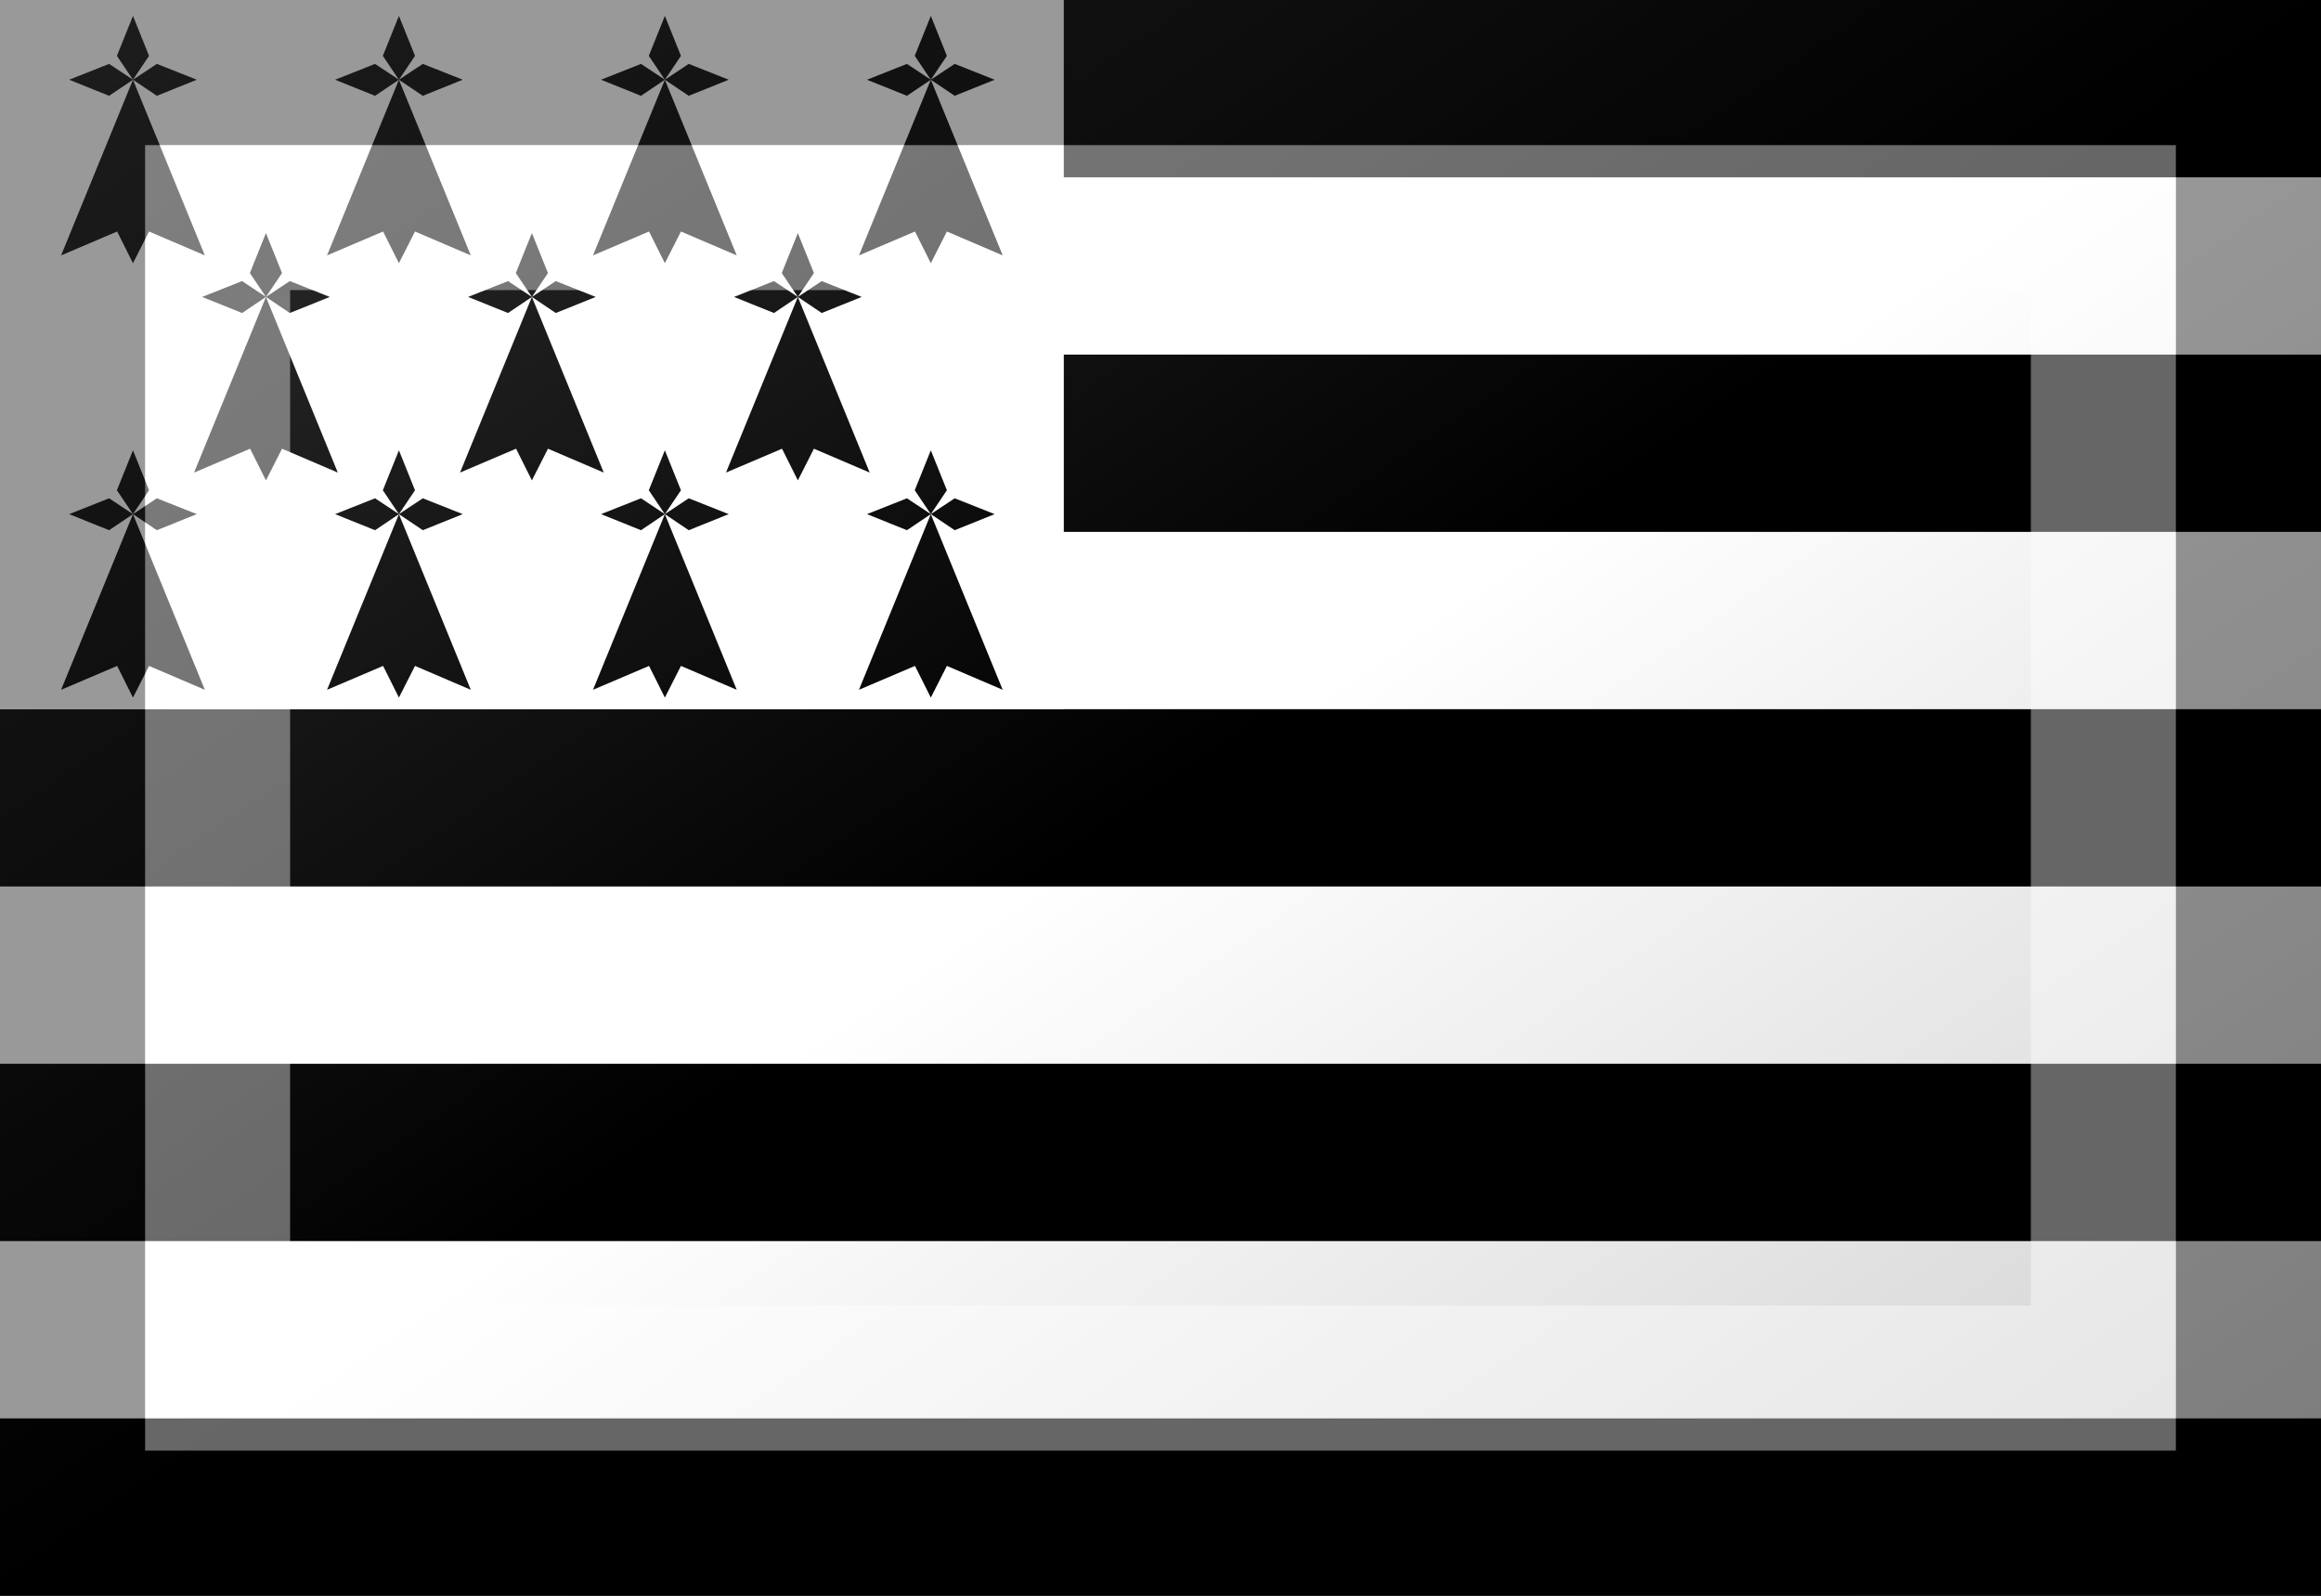 <?xml version="1.0"?>
<svg xmlns="http://www.w3.org/2000/svg" xmlns:xlink="http://www.w3.org/1999/xlink" version="1.1" width="576" height="396" viewBox="0 0 576 396">
<rect x="0" y="0" width="576" height="396" fill="#808080" stroke="none"/>
<!-- Generated by Kreative Vexillo v1.0 -->
<style>
.black{fill:rgb(0,0,0);}
.white{fill:rgb(255,255,255);}
</style>
<defs>
<path id="ermine" d="M -0.101 -0.311 L 0.0 -0.244 L -0.101 -0.176 L -0.27 -0.244 L -0.101 -0.311 Z M 0.0 -0.514 L -0.068 -0.345 L 0.0 -0.244 L 0.068 -0.345 L 0.0 -0.514 Z M 0.27 -0.244 L 0.101 -0.311 L 0.0 -0.244 L 0.101 -0.176 L 0.27 -0.244 Z M 0.0 -0.244 L -0.304 0.499 L -0.067 0.398 L 2.2351742E-8 0.532 L 0.068 0.398 L 0.304 0.499 L 0.0 -0.244 Z"/>
<linearGradient id="glaze" x1="0%" y1="0%" x2="100%" y2="100%">
<stop offset="0%" stop-color="rgb(255,255,255)" stop-opacity="0.2"/>
<stop offset="49.999%" stop-color="rgb(255,255,255)" stop-opacity="0.0"/>
<stop offset="50.001%" stop-color="rgb(0,0,0)" stop-opacity="0.0"/>
<stop offset="100%" stop-color="rgb(0,0,0)" stop-opacity="0.2"/>
</linearGradient>
</defs>
<g>
<g>
<rect x="0" y="0" width="576" height="44" class="black"/>
<rect x="0" y="44" width="576" height="44" class="white"/>
<rect x="0" y="88" width="576" height="44" class="black"/>
<rect x="0" y="132" width="576" height="44" class="white"/>
<rect x="0" y="176" width="576" height="44" class="black"/>
<rect x="0" y="220" width="576" height="44" class="white"/>
<rect x="0" y="264" width="576" height="44" class="black"/>
<rect x="0" y="308" width="576" height="44" class="white"/>
<rect x="0" y="352" width="576" height="44" class="black"/>
</g>
<rect x="0" y="0" width="264" height="176" class="white"/>
<g>
<use xlink:href="#ermine" transform="translate(33 34.1) scale(58.667 58.667) rotate(0)" class="black"/>
<use xlink:href="#ermine" transform="translate(99 34.1) scale(58.667 58.667) rotate(0)" class="black"/>
<use xlink:href="#ermine" transform="translate(165 34.1) scale(58.667 58.667) rotate(0)" class="black"/>
<use xlink:href="#ermine" transform="translate(231 34.1) scale(58.667 58.667) rotate(0)" class="black"/>
</g>
<g>
<use xlink:href="#ermine" transform="translate(66 88) scale(58.667 58.667) rotate(0)" class="black"/>
<use xlink:href="#ermine" transform="translate(132 88) scale(58.667 58.667) rotate(0)" class="black"/>
<use xlink:href="#ermine" transform="translate(198 88) scale(58.667 58.667) rotate(0)" class="black"/>
</g>
<g>
<use xlink:href="#ermine" transform="translate(33 141.9) scale(58.667 58.667) rotate(0)" class="black"/>
<use xlink:href="#ermine" transform="translate(99 141.9) scale(58.667 58.667) rotate(0)" class="black"/>
<use xlink:href="#ermine" transform="translate(165 141.9) scale(58.667 58.667) rotate(0)" class="black"/>
<use xlink:href="#ermine" transform="translate(231 141.9) scale(58.667 58.667) rotate(0)" class="black"/>
</g>
</g>
<g>
<rect x="0" y="0" width="576" height="396" fill="url(#glaze)"/>
<path d="M 36 36 L 540 36 L 540 360 L 36 360 Z M 72 72 L 72 324 L 504 324 L 504 72 Z" fill="rgb(255,255,255)" opacity="0.4"/>
<path d="M 0 0 L 576 0 L 576 396 L 0 396 Z M 36 36 L 36 360 L 540 360 L 540 36 Z" fill="rgb(0,0,0)" opacity="0.4"/>
</g>
</svg>
